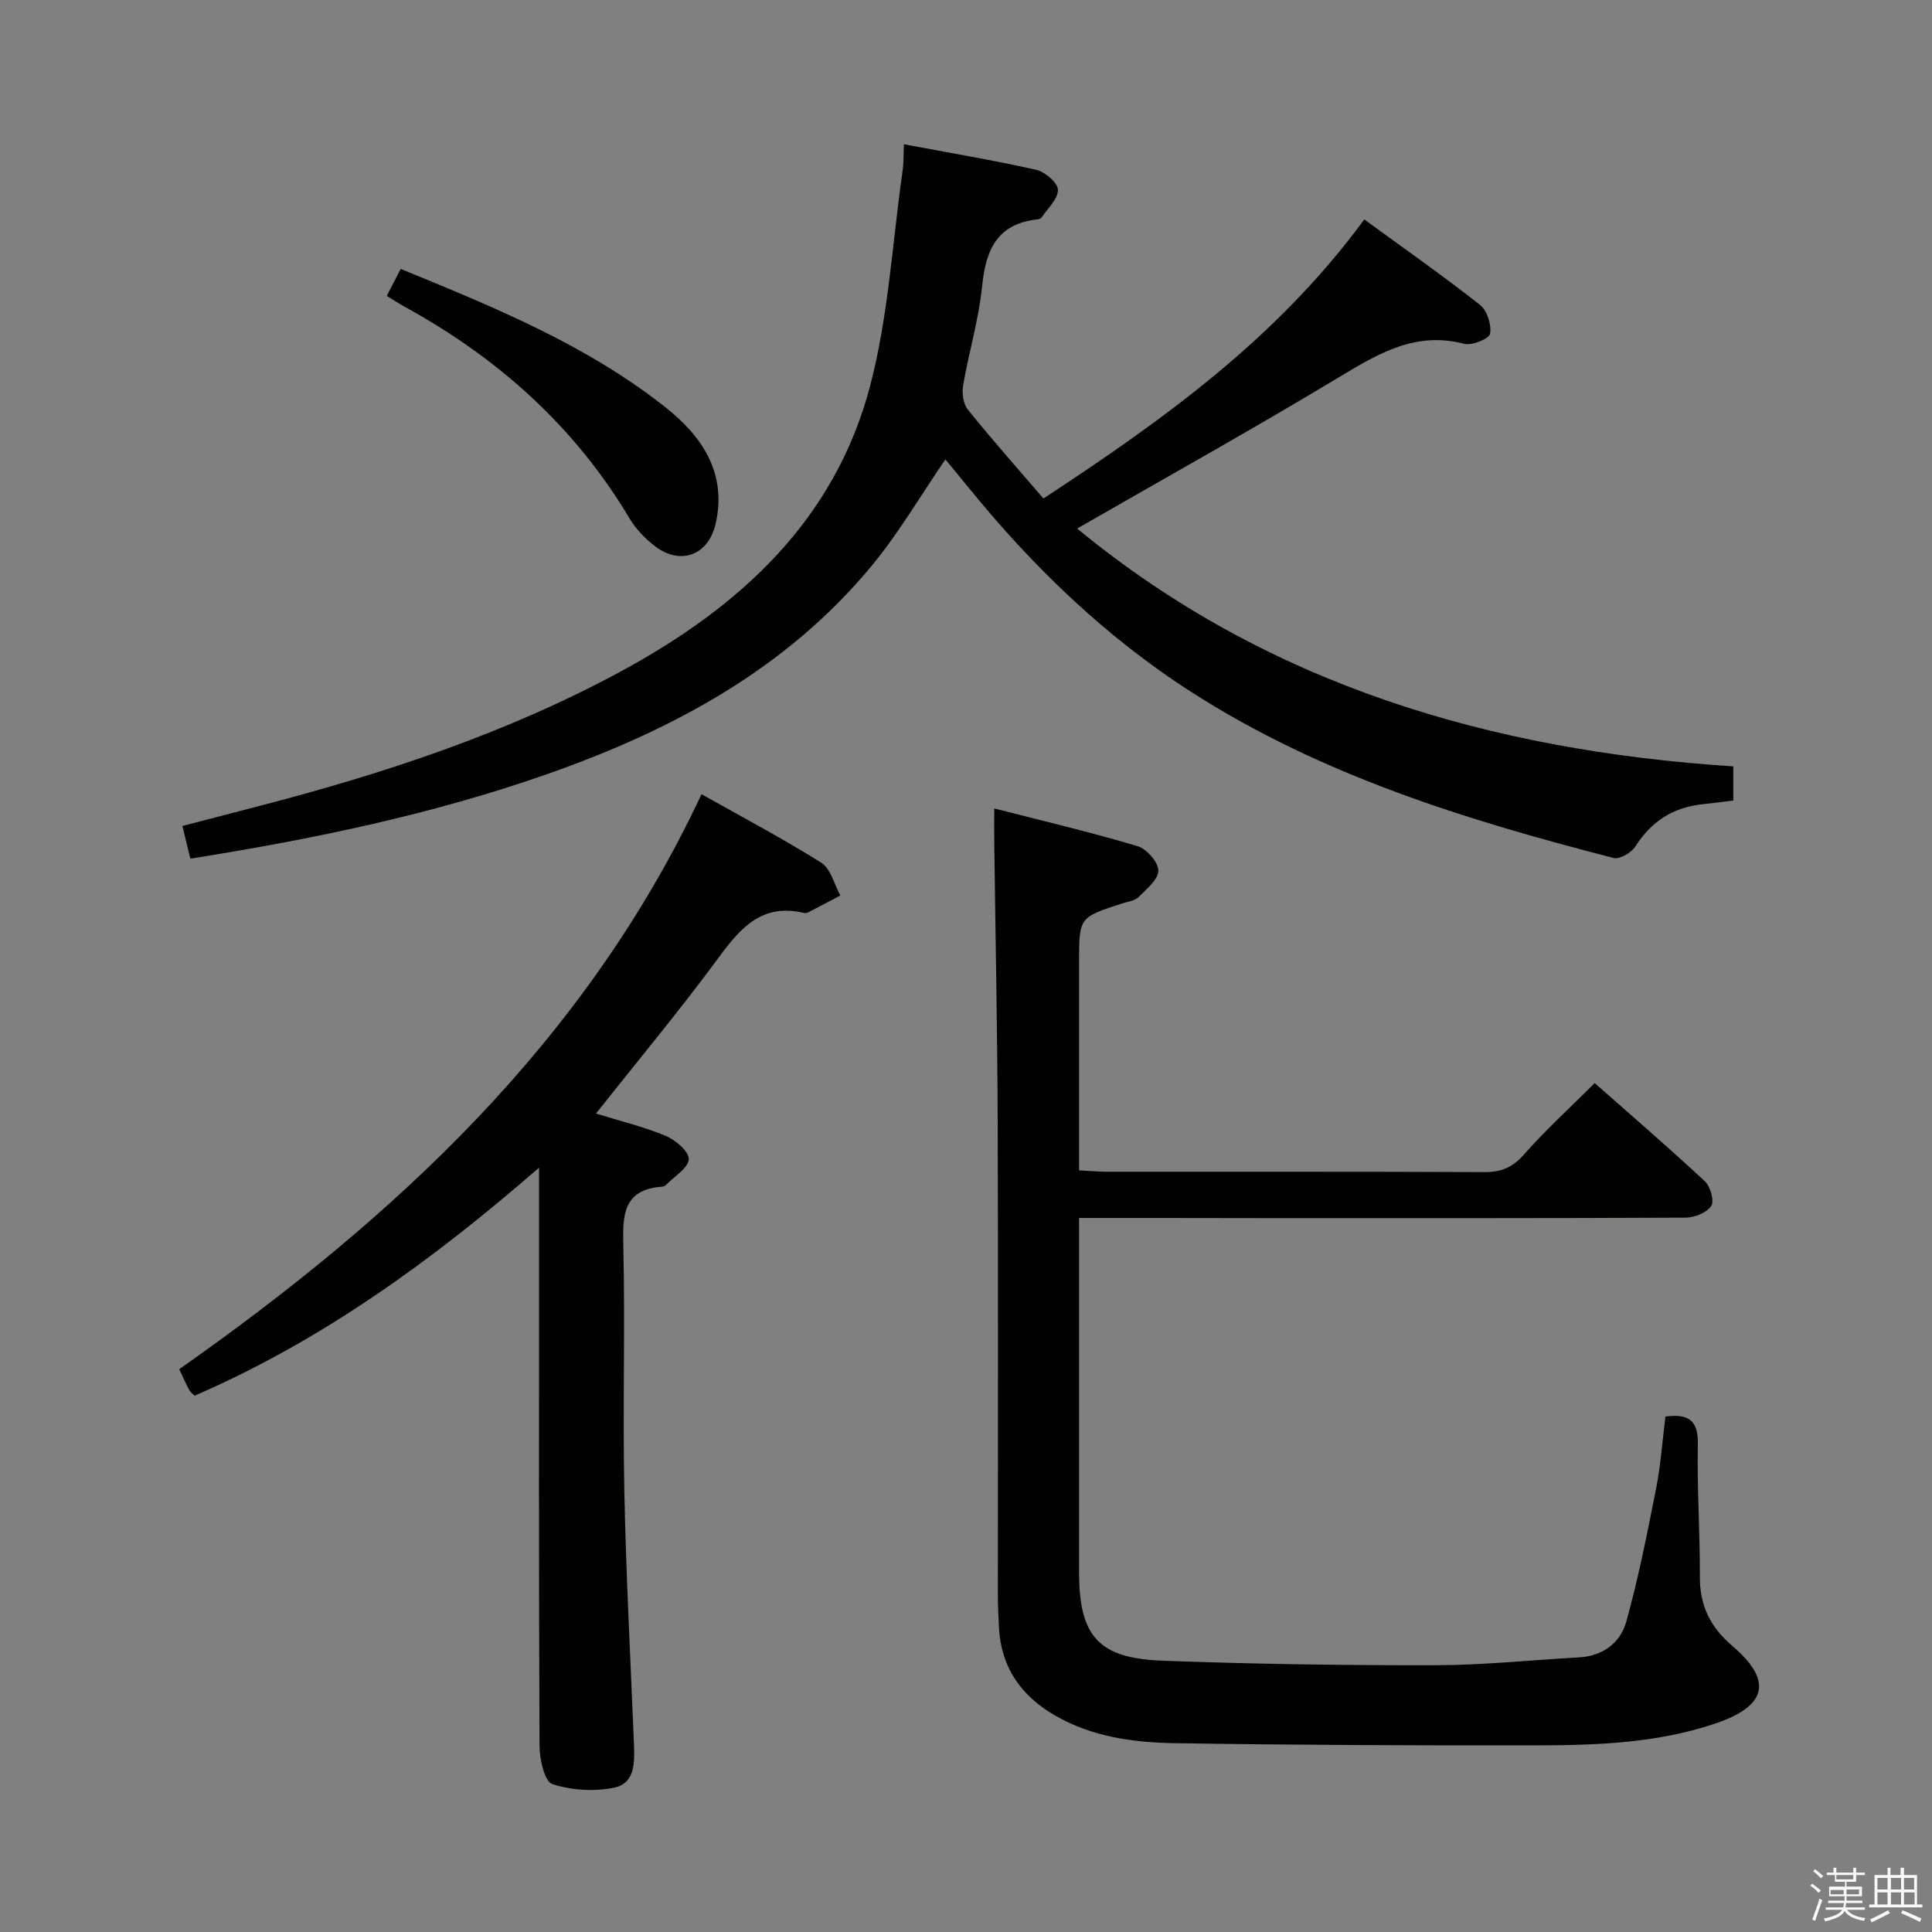 <svg enable-background="new 0 0 400 400" viewBox="0 0 400 400" xmlns="http://www.w3.org/2000/svg"><rect x="0" y="0" width="400" height="400" fill="#808080" stroke="none"/><path d="m374.8 390.4.4-.4c.7.5 1.3 1 1.8 1.4l-.5.5c-.5-.6-1.1-1.1-1.7-1.5zm1 7.3-.6-.3c.5-1.4 1.1-2.8 1.5-4.3.2.1.4.2.6.3-.5 1.3-1 2.8-1.5 4.3zm-.4-10.3.4-.4c.4.3 1 .8 1.7 1.4l-.5.5c-.4-.5-1-1-1.6-1.5zm2.5.3h1.7v-1h.6v1h3.5v-1h.6v1h1.8v.5h-1.8v1.4h-2v1h3.2v2h-3.2v.9h3.3v.5h-3.4c0 .3-.1.6-.1.9h4v.5h-3.7c.7.9 1.9 1.5 3.8 1.7-.1.2-.2.4-.3.6-2.1-.4-3.5-1.1-4-2.1-.4 1-1.8 1.7-4 2.2-.1-.2-.2-.4-.3-.6 2.1-.4 3.4-1 3.8-1.8h-3.4v-.5h3.6c.1-.3.1-.6.2-.9h-3.3v-.5h3.4c0-.3 0-.6 0-.9h-3.2v-2h3.3v-1h-2.1v-1.4h-1.7v-.5zm1.1 3.5v1h2.7c0-.3 0-.4 0-.4 0-.1 0-.2 0-.2 0-.1 0-.2 0-.3h-2.7zm1.2-3v.9h3.5v-.9zm4.7 3h-2.6v.6.4h2.6z" fill="#fafafb"/><path d="m393.6 386.7h.6v1.5h2.7v6.1h1.1v.6h-11v-.6h1.1v-6.1h2.7v-1.5h.6v1.5h2.1v-1.5zm-2.7 8.8.4.6c-1.2.6-2.5 1.3-3.8 1.9-.1-.2-.2-.4-.3-.6 1.2-.6 2.5-1.2 3.7-1.9zm-2.2-6.7v2.4h2.1v-2.4zm0 3v2.5h2.1v-2.5zm2.8-3v2.4h2.1v-2.4zm0 3v2.5h2.1v-2.5zm6 6.1c-1.4-.7-2.7-1.3-3.9-1.8l.3-.6c1.5.6 2.7 1.2 3.9 1.7zm-1.2-9.1h-2.1v2.4h2.1zm-2.1 3v2.5h2.2v-2.5z" fill="#fafafb"/><g fill="#010100"><path d="m187.15 29.87c9.52 1.79 18.51 3.29 27.39 5.29 1.82.41 4.46 2.68 4.49 4.13.04 1.9-2.13 3.86-3.4 5.76-.15.23-.59.34-.91.38-8.28.92-10.63 6.29-11.38 13.8-.69 6.9-2.75 13.66-3.93 20.53-.28 1.6 0 3.84.96 5.03 4.99 6.2 10.28 12.15 15.66 18.42 24.76-16.25 48.36-33.14 66.43-57.78 8.1 5.91 16.2 11.59 23.97 17.7 1.46 1.15 2.4 4.11 2.07 5.97-.18 1.03-3.74 2.5-5.33 2.09-10.04-2.64-17.73 1.96-25.85 6.85-17.76 10.71-35.89 20.8-54.31 31.39 39.26 32.33 85.61 45.98 135.85 49.24v7.08c-2.25.27-4.35.54-6.46.77-6.03.65-10.52 3.56-13.81 8.72-.82 1.29-3.24 2.72-4.49 2.4-30.47-7.84-60.43-17.07-87.25-34.24-17.99-11.52-33.12-26.16-46.51-42.68-1.56-1.93-3.16-3.83-4.61-5.6-5.12 7.47-9.64 15.25-15.31 22.09-17.65 21.29-41.08 33.87-66.7 42.91-24.03 8.48-48.87 13.61-74.31 17.66-.48-1.97-.97-3.98-1.65-6.77 5.28-1.37 10.47-2.72 15.66-4.07 26.09-6.77 51.58-15.15 75.38-28.07 24.4-13.25 43.99-31.15 51.3-58.79 3.83-14.48 4.64-29.76 6.77-44.69.25-1.65.18-3.31.28-5.52z"/><path d="m223.41 252.17v6.27 66.98c0 13.3 3.92 17.91 17.29 18.41 18.79.7 37.6.97 56.41.94 9.95-.02 19.9-1.07 29.86-1.63 4.92-.28 8.52-3.05 9.73-7.38 2.52-9.05 4.35-18.31 6.17-27.54.96-4.85 1.3-9.83 1.94-14.94 4.76-.61 6.81.72 6.71 5.75-.18 9.14.46 18.29.42 27.43-.03 5.96 2.15 10.41 6.69 14.28 8.41 7.17 7.28 12.42-3.35 16.05-12.14 4.14-24.82 4.55-37.47 4.57-24.82.03-49.64-.06-74.46-.45-8.64-.13-17.26-1.29-24.99-5.78-6.95-4.03-11.07-9.88-11.53-18.05-.13-2.33-.23-4.66-.23-6.99-.01-32.66.08-65.31-.04-97.97-.07-19.31-.47-38.62-.71-57.93-.02-1.96 0-3.91 0-6.81 10.28 2.64 20.07 4.94 29.68 7.81 1.88.56 4.3 3.33 4.29 5.08-.01 1.86-2.48 3.83-4.14 5.49-.75.75-2.12.89-3.22 1.25-9.05 2.91-9.05 2.91-9.05 12.15v37.49 5.66c2.24.12 3.86.27 5.48.28 26.16.02 52.32-.04 78.47.08 3.45.02 5.79-.96 8.14-3.62 4.49-5.09 9.53-9.69 14.67-14.81 7.75 6.85 15.42 13.45 22.81 20.34 1.15 1.07 1.99 4.11 1.31 5.11-.94 1.39-3.45 2.4-5.3 2.41-28.82.14-57.65.1-86.47.1-12.8-.03-25.6-.03-39.11-.03z"/><path d="m123.39 230.55c4.98 1.54 9.86 2.71 14.42 4.61 2.04.85 4.82 3.2 4.79 4.82-.04 1.78-2.92 3.51-4.58 5.24-.22.23-.57.43-.87.46-8.28.58-8.24 6.03-8.09 12.48.37 16.82-.14 33.66.2 50.48.35 17.45 1.28 34.9 1.99 52.34.15 3.79.29 8.21-4.04 9.12-4.11.87-8.87.57-12.85-.72-1.6-.52-2.64-5.07-2.65-7.79-.17-34.99-.11-69.98-.11-104.96 0-4.45 0-8.9 0-14.87-22.31 19.4-45.15 35.88-71.33 47.21-.48-.51-.92-.81-1.13-1.23-.69-1.33-1.29-2.7-2.03-4.26 44.72-31.46 84.14-67.82 108.13-119.05 8.51 4.79 16.85 9.19 24.8 14.19 1.96 1.24 2.67 4.47 3.95 6.78-2.23 1.18-4.46 2.37-6.71 3.52-.27.14-.67.14-.99.06-8.39-1.93-12.85 2.95-17.34 9.06-8.06 10.97-16.8 21.44-25.56 32.51z"/><path d="m80.07 61.26c.95-1.83 1.84-3.54 2.89-5.58 19.44 7.95 38.5 15.74 54.81 28.64 7.57 5.98 12.8 13.63 10.39 24.14-1.49 6.48-7.23 8.65-12.5 4.67-2.07-1.57-4.01-3.6-5.34-5.83-11.38-19.07-27.3-33.26-46.63-43.84-1.13-.63-2.23-1.36-3.62-2.2z"/></g></svg>